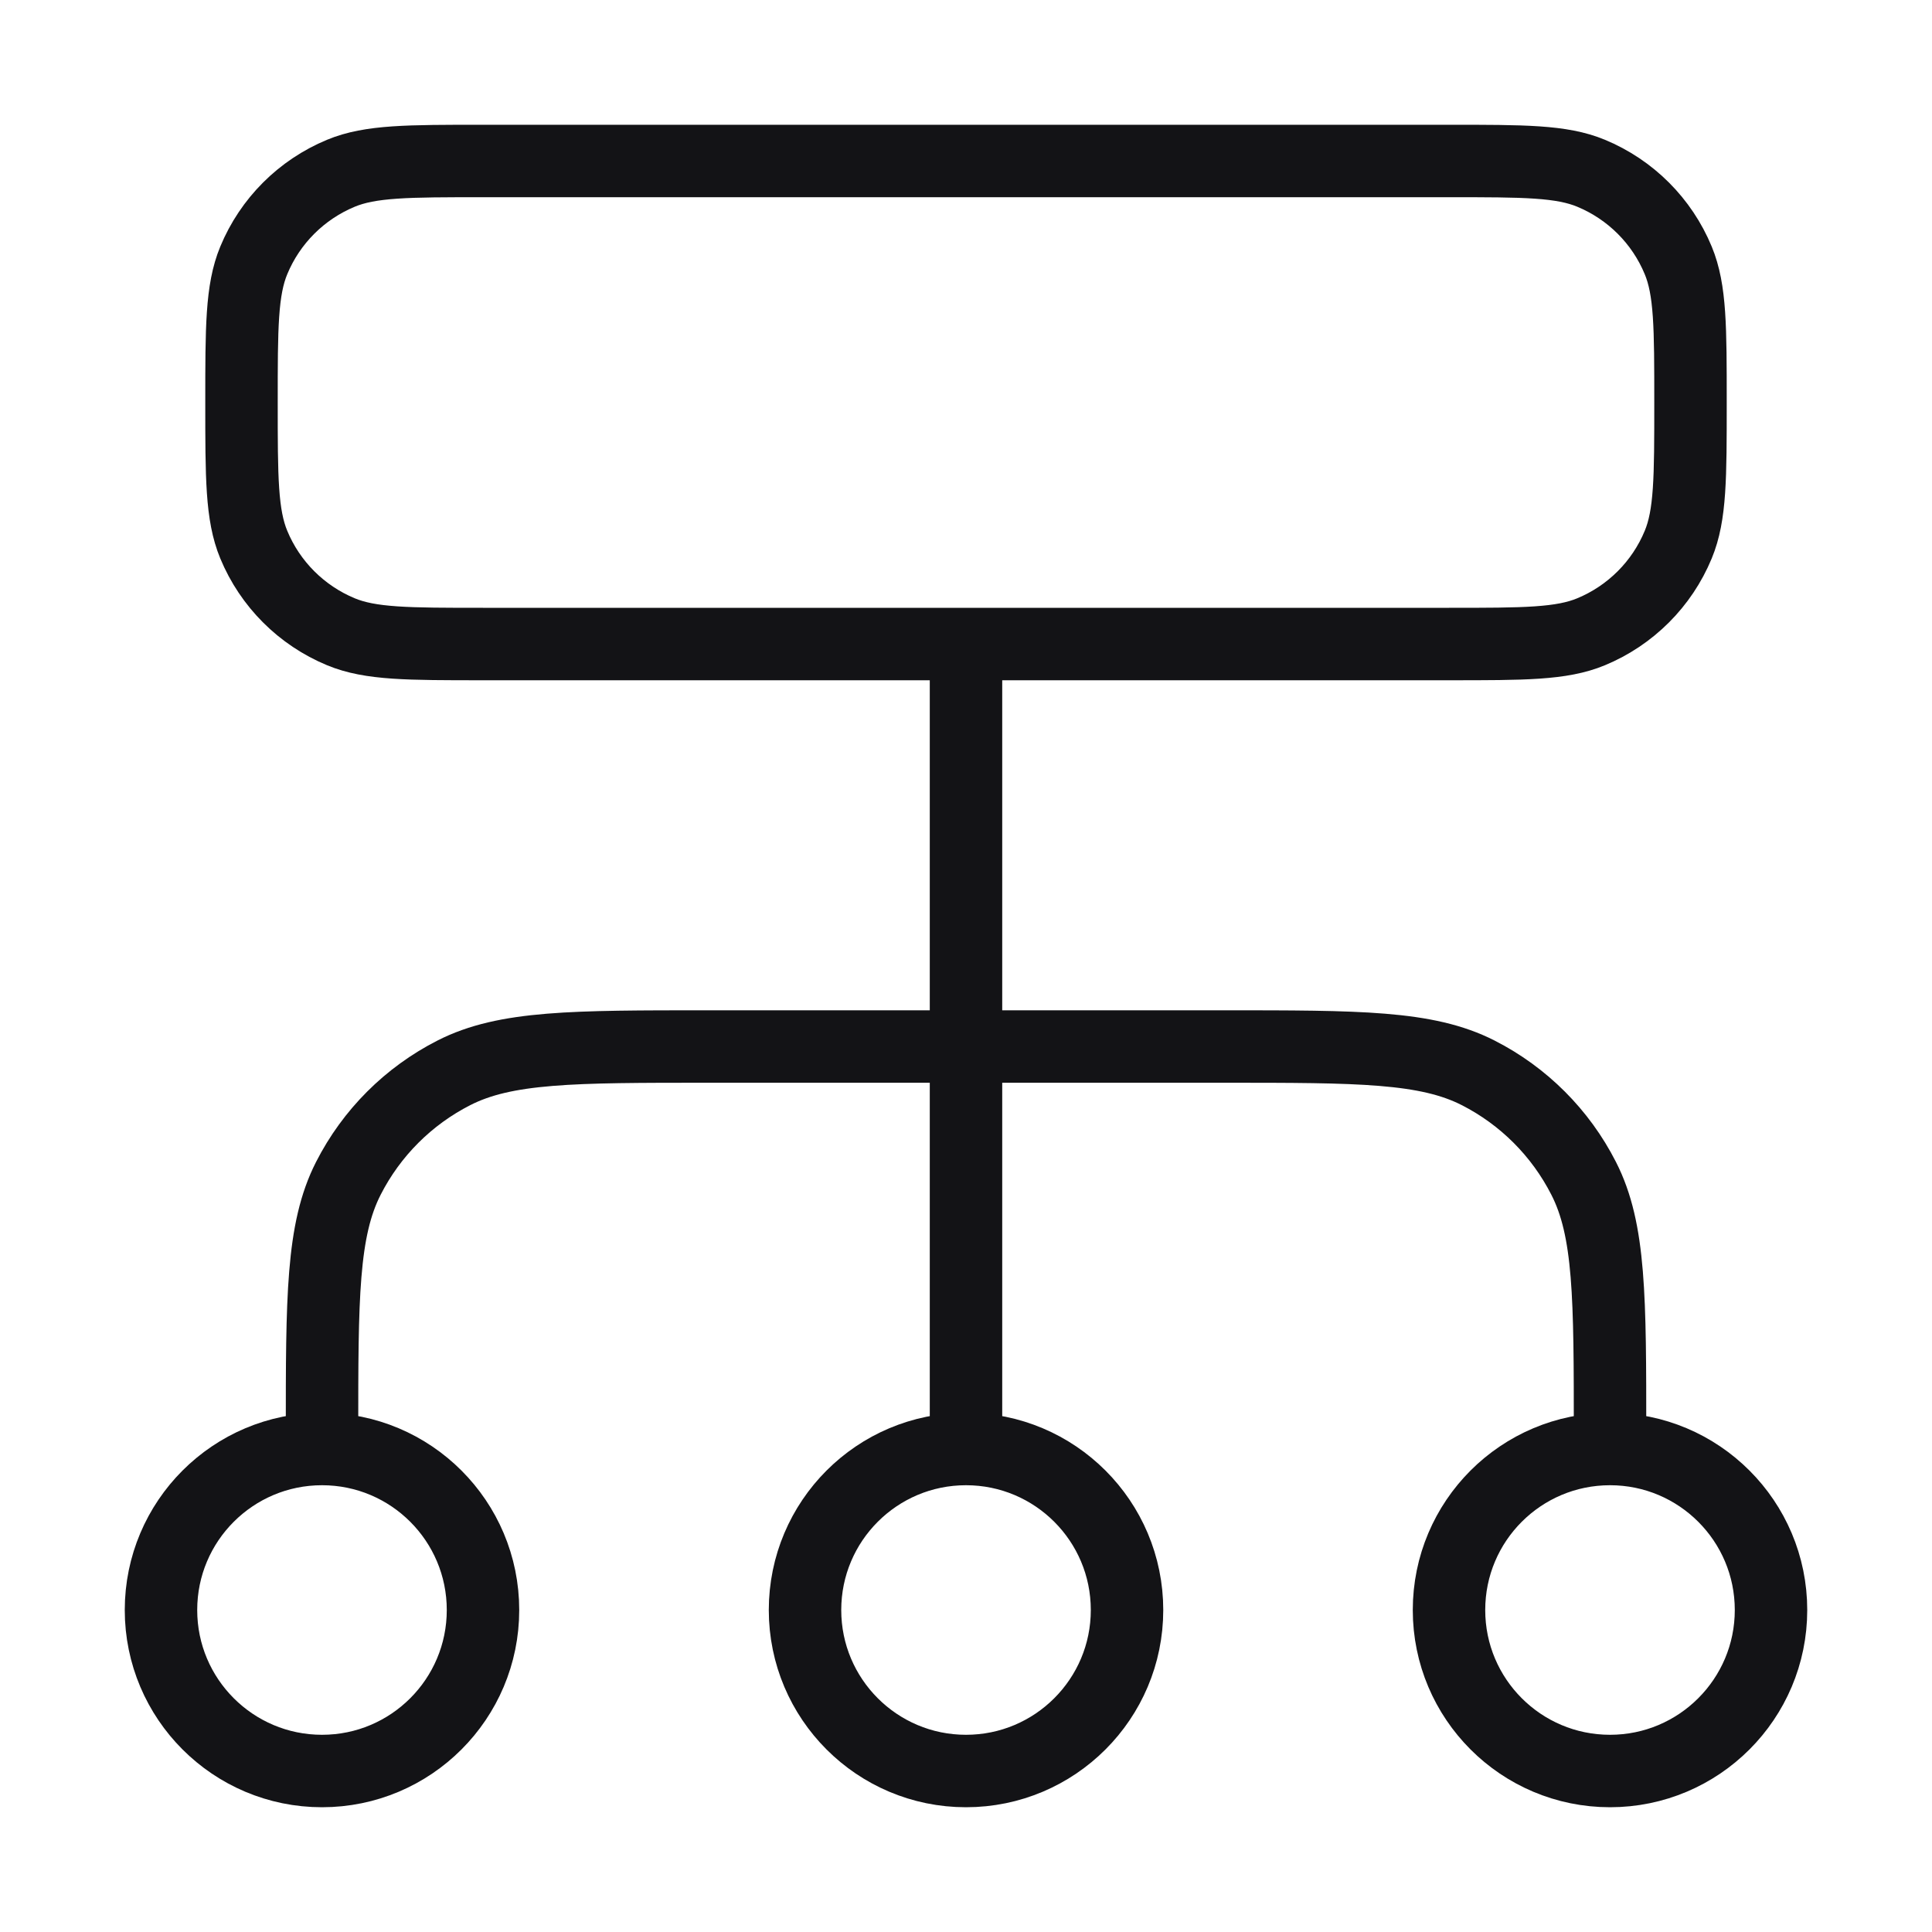 <svg width="40" height="40" viewBox="0 0 40 40" fill="none" xmlns="http://www.w3.org/2000/svg">
<path d="M6.667 30V29.667C6.667 26.867 6.667 25.466 7.212 24.397C7.691 23.456 8.456 22.691 9.397 22.212C10.466 21.667 11.867 21.667 14.667 21.667H25.334C28.134 21.667 29.534 21.667 30.604 22.212C31.544 22.691 32.309 23.456 32.788 24.397C33.334 25.466 33.334 26.867 33.334 29.667V30M6.667 30C4.826 30 3.333 31.492 3.333 33.334C3.333 35.174 4.826 36.667 6.667 36.667C8.508 36.667 10 35.174 10 33.334C10 31.492 8.508 30 6.667 30ZM33.334 30C31.492 30 30 31.492 30 33.334C30 35.174 31.492 36.667 33.334 36.667C35.174 36.667 36.667 35.174 36.667 33.334C36.667 31.492 35.174 30 33.334 30ZM20 30C18.159 30 16.667 31.492 16.667 33.334C16.667 35.174 18.159 36.667 20 36.667C21.841 36.667 23.334 35.174 23.334 33.334C23.334 31.492 21.841 30 20 30ZM20 30V13.334M10 13.334H30C31.553 13.334 32.33 13.334 32.942 13.08C33.759 12.741 34.408 12.092 34.746 11.276C35 10.663 35 9.887 35 8.334C35 6.78 35 6.004 34.746 5.391C34.408 4.574 33.759 3.926 32.942 3.587C32.33 3.333 31.553 3.333 30 3.333H10C8.447 3.333 7.67 3.333 7.058 3.587C6.241 3.926 5.592 4.574 5.254 5.391C5 6.004 5 6.78 5 8.334C5 9.887 5 10.663 5.254 11.276C5.592 12.092 6.241 12.741 7.058 13.08C7.67 13.334 8.447 13.334 10 13.334Z" stroke="#131316" stroke-width="1.5" stroke-linecap="round" stroke-linejoin="round"/>
</svg>
